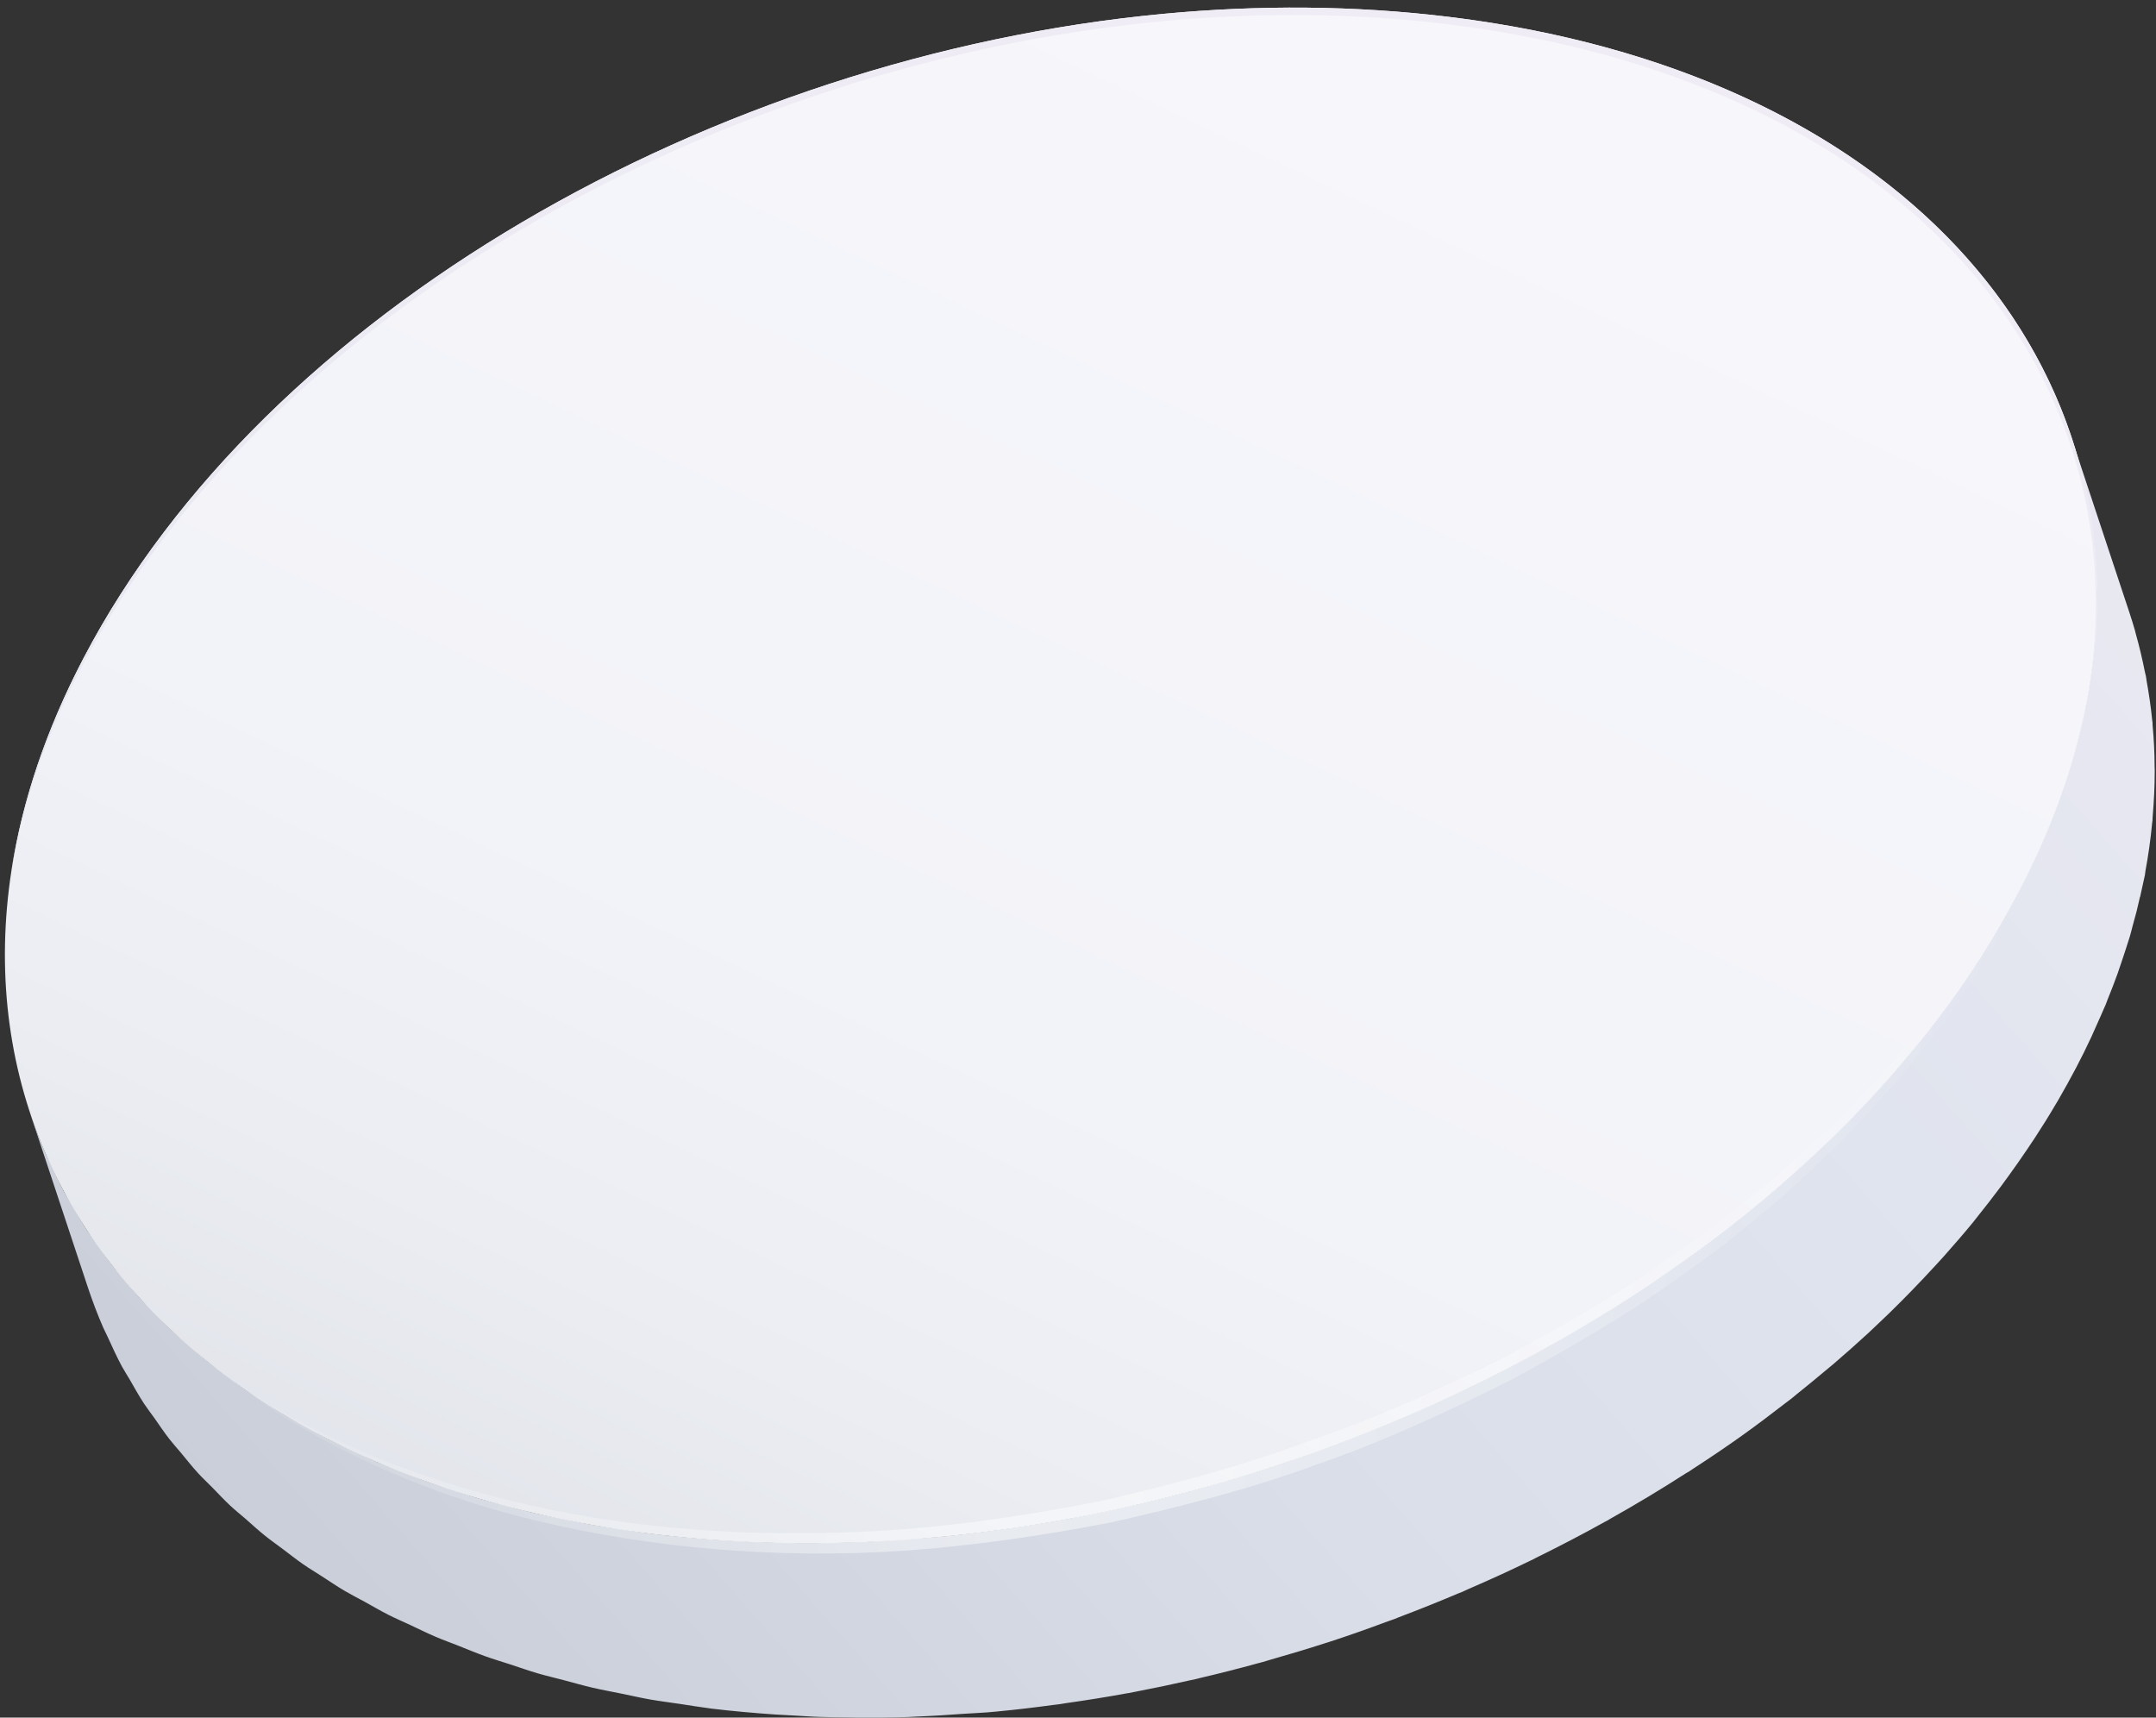 <svg width="236" height="188" viewBox="0 0 236 188" fill="none" xmlns="http://www.w3.org/2000/svg">
<rect x="0" y="0" width="236" height="188" fill="#333333" stroke="none"/>
<path d="M234.255 98.196C234.381 97.63 234.508 97.065 234.624 96.511C234.67 96.269 234.739 96.026 234.785 95.784C234.809 95.634 234.82 95.495 234.843 95.345C235.166 93.603 235.409 91.86 235.57 90.152C235.57 90.048 235.605 89.933 235.616 89.817C235.628 89.656 235.616 89.494 235.639 89.332C235.778 87.694 235.859 86.055 235.859 84.439C235.859 84.393 235.859 84.347 235.859 84.289C235.859 84.174 235.847 84.047 235.847 83.931C235.847 82.408 235.766 80.896 235.628 79.396C235.628 79.28 235.628 79.165 235.616 79.049C235.616 79.003 235.605 78.957 235.593 78.911C235.443 77.399 235.224 75.922 234.959 74.445C234.936 74.295 234.924 74.133 234.889 73.983C234.866 73.856 234.82 73.729 234.797 73.602C234.508 72.159 234.174 70.728 233.77 69.309C233.747 69.217 233.724 69.113 233.701 69.02C233.504 68.351 233.308 67.693 233.089 67.047L226.753 47.935C226.995 48.685 227.215 49.435 227.434 50.197C227.838 51.605 228.173 53.048 228.461 54.49C228.519 54.767 228.565 55.044 228.611 55.321C228.877 56.798 229.096 58.287 229.246 59.788C229.257 59.949 229.269 60.111 229.28 60.284C229.407 61.784 229.488 63.296 229.5 64.819C229.5 64.981 229.5 65.154 229.5 65.316C229.5 66.931 229.419 68.57 229.28 70.209C229.257 70.475 229.234 70.751 229.211 71.017C229.05 72.737 228.796 74.468 228.473 76.222C228.403 76.603 228.334 76.995 228.253 77.376C228.138 77.942 228.011 78.507 227.884 79.073C227.769 79.592 227.642 80.111 227.515 80.631C227.376 81.196 227.215 81.762 227.053 82.339C226.915 82.835 226.764 83.343 226.614 83.839C226.372 84.624 226.118 85.397 225.853 86.182C225.714 86.597 225.576 87.013 225.426 87.428C225.08 88.386 224.71 89.344 224.318 90.302C224.214 90.544 224.133 90.787 224.029 91.029C223.729 91.756 223.395 92.483 223.071 93.199C222.898 93.591 222.737 93.972 222.552 94.364C222.021 95.484 221.467 96.603 220.89 97.723C220.255 98.934 219.598 100.123 218.905 101.312C218.813 101.462 218.72 101.612 218.628 101.762C217.913 102.985 217.151 104.186 216.378 105.386C216.101 105.801 215.824 106.228 215.535 106.644C214.889 107.602 214.231 108.548 213.55 109.483C213.25 109.898 212.962 110.314 212.65 110.718C211.796 111.86 210.919 112.991 210.019 114.111C209.892 114.272 209.776 114.422 209.649 114.584C208.611 115.854 207.537 117.1 206.441 118.323C206.118 118.681 205.795 119.027 205.471 119.385C204.652 120.274 203.821 121.162 202.967 122.039C202.586 122.432 202.205 122.824 201.813 123.217C200.89 124.14 199.955 125.04 199.008 125.94C198.72 126.217 198.443 126.494 198.143 126.76C196.908 127.902 195.639 129.033 194.334 130.141C194.023 130.407 193.7 130.661 193.388 130.926C192.372 131.78 191.345 132.623 190.307 133.453C189.903 133.777 189.499 134.088 189.083 134.411C187.514 135.635 185.921 136.835 184.294 138.001C184.271 138.012 184.259 138.035 184.236 138.047C182.586 139.224 180.889 140.367 179.181 141.486C178.835 141.717 178.489 141.936 178.142 142.155C175.465 143.875 172.707 145.537 169.902 147.118C169.729 147.222 169.544 147.326 169.371 147.418C166.89 148.803 164.351 150.119 161.777 151.388C161.581 151.492 161.373 151.596 161.177 151.688C158.915 152.785 156.619 153.835 154.299 154.839C153.941 154.989 153.595 155.15 153.237 155.301C151.125 156.201 148.978 157.055 146.82 157.874C146.405 158.036 145.978 158.186 145.551 158.347C143.416 159.132 141.269 159.894 139.099 160.609C138.984 160.644 138.869 160.679 138.753 160.713C136.71 161.371 134.656 161.983 132.602 162.571C132.163 162.698 131.725 162.825 131.298 162.941C129.209 163.518 127.108 164.049 124.996 164.545C124.604 164.637 124.223 164.718 123.831 164.81C121.846 165.26 119.861 165.676 117.876 166.057C117.587 166.114 117.299 166.172 117.01 166.23C114.794 166.634 112.578 166.991 110.362 167.303C109.878 167.372 109.381 167.442 108.897 167.511C106.842 167.788 104.8 168.03 102.745 168.226C101.568 168.342 100.38 168.388 99.202 168.469C97.448 168.596 95.694 168.723 93.951 168.78C91.793 168.861 89.635 168.907 87.477 168.896C87.061 168.896 86.657 168.884 86.242 168.873C84.372 168.85 82.503 168.769 80.644 168.665C79.941 168.63 79.225 168.596 78.521 168.549C76.178 168.388 73.847 168.18 71.527 167.903C70.315 167.753 69.15 167.557 67.972 167.372C66.934 167.222 65.884 167.084 64.868 166.911C63.725 166.715 62.618 166.461 61.498 166.23C60.517 166.034 59.513 165.849 58.544 165.63C57.424 165.376 56.362 165.064 55.278 164.776C54.354 164.533 53.408 164.314 52.508 164.049C51.423 163.737 50.396 163.368 49.346 163.021C48.491 162.744 47.603 162.479 46.772 162.179C45.745 161.81 44.775 161.394 43.771 161.002C42.952 160.679 42.121 160.379 41.325 160.044C40.367 159.628 39.455 159.178 38.532 158.74C37.758 158.37 36.95 158.036 36.189 157.643C35.254 157.17 34.365 156.651 33.465 156.143C32.773 155.762 32.046 155.393 31.376 155C30.476 154.47 29.645 153.904 28.779 153.339C28.145 152.923 27.487 152.542 26.864 152.115C26.056 151.561 25.306 150.961 24.544 150.384C23.932 149.922 23.286 149.484 22.697 148.999C21.947 148.399 21.266 147.764 20.551 147.141C19.985 146.645 19.397 146.172 18.854 145.675C18.127 144.994 17.469 144.29 16.788 143.586C16.315 143.102 15.807 142.64 15.357 142.144C14.688 141.405 14.076 140.632 13.441 139.87C13.038 139.386 12.599 138.912 12.218 138.416C11.63 137.666 11.11 136.881 10.568 136.108C10.198 135.577 9.783 135.058 9.425 134.515C8.86 133.65 8.364 132.761 7.856 131.872C7.579 131.388 7.267 130.926 7.002 130.441C6.448 129.403 5.963 128.341 5.478 127.279C5.317 126.91 5.109 126.564 4.959 126.194C4.336 124.752 3.782 123.286 3.286 121.809L9.621 140.92C10.118 142.409 10.672 143.875 11.295 145.306C11.457 145.675 11.653 146.022 11.814 146.391C12.299 147.453 12.784 148.514 13.338 149.553C13.603 150.038 13.915 150.511 14.192 150.984C14.7 151.873 15.196 152.761 15.761 153.627C16.119 154.169 16.523 154.689 16.904 155.22C17.446 155.993 17.966 156.778 18.554 157.528C18.958 158.047 19.408 158.544 19.835 159.051C20.447 159.79 21.035 160.54 21.693 161.256C22.166 161.775 22.697 162.26 23.194 162.768C23.852 163.437 24.486 164.129 25.19 164.787C25.733 165.295 26.321 165.768 26.887 166.253C27.591 166.876 28.283 167.511 29.033 168.111C29.622 168.584 30.268 169.034 30.88 169.496C31.653 170.073 32.403 170.673 33.2 171.227C33.846 171.677 34.538 172.081 35.208 172.52C36.039 173.05 36.835 173.604 37.701 174.112C38.428 174.539 39.189 174.932 39.94 175.336C40.794 175.809 41.636 176.305 42.525 176.755C43.298 177.148 44.117 177.494 44.902 177.863C45.814 178.29 46.714 178.74 47.66 179.144C48.491 179.502 49.368 179.813 50.211 180.148C51.169 180.529 52.104 180.921 53.096 181.279C53.996 181.602 54.931 181.879 55.855 182.179C56.847 182.503 57.816 182.849 58.832 183.149C59.767 183.426 60.748 183.645 61.694 183.899C62.745 184.176 63.783 184.476 64.868 184.73C65.861 184.961 66.888 185.145 67.903 185.353C69 185.572 70.073 185.826 71.192 186.023C72.254 186.207 73.362 186.346 74.447 186.507C75.532 186.669 76.605 186.853 77.713 186.992L77.863 187.015C80.183 187.292 82.514 187.5 84.857 187.661C85.561 187.707 86.276 187.742 86.981 187.777C87.892 187.823 88.804 187.904 89.727 187.927C90.674 187.961 91.632 187.961 92.589 187.973C93.005 187.973 93.409 187.996 93.824 187.996C95.694 188.008 97.564 187.996 99.445 187.938C99.733 187.938 100.022 187.892 100.299 187.892C102.053 187.823 103.807 187.707 105.55 187.581C106.381 187.523 107.212 187.5 108.043 187.431C108.389 187.396 108.747 187.373 109.093 187.338C111.147 187.142 113.202 186.9 115.244 186.623C115.498 186.588 115.752 186.565 116.006 186.53C116.237 186.496 116.479 186.45 116.71 186.415C118.926 186.103 121.153 185.746 123.358 185.342C123.438 185.33 123.519 185.319 123.6 185.307C123.808 185.272 124.015 185.215 124.235 185.18C126.231 184.799 128.216 184.384 130.19 183.934C130.444 183.876 130.698 183.83 130.952 183.772C131.09 183.737 131.217 183.703 131.355 183.668C133.467 183.172 135.568 182.641 137.657 182.064C137.83 182.018 138.015 181.972 138.188 181.925C138.453 181.856 138.707 181.764 138.961 181.695C141.027 181.106 143.081 180.494 145.112 179.837C145.205 179.813 145.297 179.779 145.378 179.756C145.401 179.756 145.424 179.733 145.447 179.733C147.617 179.029 149.763 178.267 151.898 177.471C152.141 177.378 152.383 177.309 152.625 177.217C152.81 177.148 152.983 177.067 153.168 176.997C155.326 176.178 157.473 175.324 159.585 174.424C159.735 174.366 159.885 174.308 160.035 174.251C160.242 174.158 160.45 174.055 160.658 173.962C162.978 172.958 165.274 171.919 167.536 170.812C167.606 170.777 167.675 170.754 167.744 170.719C167.883 170.65 168.01 170.581 168.136 170.511C170.71 169.242 173.249 167.926 175.73 166.541C175.8 166.507 175.869 166.472 175.938 166.438C176.054 166.38 176.157 166.299 176.261 166.241C179.077 164.66 181.824 163.01 184.513 161.279C184.652 161.198 184.79 161.117 184.929 161.036C185.136 160.898 185.344 160.748 185.552 160.621C187.271 159.501 188.968 158.359 190.618 157.182C190.63 157.182 190.653 157.159 190.664 157.147C192.303 155.981 193.896 154.77 195.465 153.558C195.662 153.396 195.881 153.258 196.077 153.096C196.285 152.935 196.481 152.762 196.677 152.6C197.716 151.769 198.743 150.926 199.759 150.072C200.07 149.807 200.393 149.553 200.705 149.288C201.998 148.18 203.267 147.049 204.514 145.906C204.802 145.641 205.091 145.364 205.379 145.087C206.337 144.187 207.272 143.286 208.184 142.363C208.576 141.971 208.957 141.578 209.338 141.186C210.192 140.309 211.023 139.42 211.842 138.532C212.165 138.174 212.5 137.827 212.812 137.47C213.908 136.235 214.993 134.988 216.02 133.73C216.147 133.58 216.262 133.419 216.389 133.257C217.289 132.138 218.167 131.007 219.021 129.864C219.321 129.46 219.621 129.045 219.921 128.629C220.602 127.695 221.259 126.748 221.906 125.79C222.183 125.375 222.471 124.959 222.748 124.532C223.533 123.332 224.283 122.132 224.999 120.908C225.068 120.782 225.16 120.655 225.23 120.528C225.241 120.505 225.253 120.481 225.276 120.447C225.968 119.258 226.626 118.058 227.261 116.858C227.849 115.738 228.403 114.619 228.923 113.499C229.107 113.107 229.269 112.714 229.442 112.334C229.765 111.606 230.1 110.879 230.4 110.164C230.411 110.129 230.434 110.095 230.446 110.072C230.538 109.864 230.608 109.644 230.688 109.437C231.081 108.479 231.45 107.521 231.796 106.563C231.946 106.148 232.085 105.721 232.223 105.305C232.489 104.52 232.743 103.747 232.985 102.974C233.043 102.778 233.124 102.581 233.17 102.385C233.262 102.074 233.331 101.774 233.412 101.462C233.574 100.896 233.724 100.331 233.874 99.754C234.001 99.235 234.128 98.704 234.243 98.184L234.255 98.196Z" fill="url(#paint0_linear_12_185)"/>
<path d="M158.546 1.841C148.309 0.594 137.807 0.525 127.328 1.517C77.956 6.168 28.964 34.167 9.16 71.998C-14.868 117.862 13.038 160.794 71.539 167.915C81.775 169.161 92.278 169.23 102.757 168.238C152.118 163.587 201.097 135.589 220.925 97.757C244.953 51.894 217.024 8.961 158.546 1.841Z" fill="url(#paint1_linear_12_185)"/>
<g style="mix-blend-mode:overlay" opacity="0.69">
<path style="mix-blend-mode:overlay" opacity="0.69" d="M228.53 76.234C228.53 76.234 228.357 77.191 228.046 78.98C227.676 80.758 227.122 83.377 226.061 86.609C225.01 89.84 223.51 93.707 221.398 97.954C220.255 100.019 219.032 102.224 217.739 104.543C216.355 106.806 214.693 109.091 213.065 111.537C211.288 113.857 209.361 116.223 207.376 118.67C205.206 120.955 203.082 123.448 200.67 125.767C198.201 128.029 195.812 130.534 193.03 132.703C191.668 133.823 190.295 134.954 188.91 136.096C187.491 137.193 185.99 138.22 184.513 139.293C178.616 143.633 172.06 147.43 165.32 151.088C158.454 154.504 151.367 157.817 143.981 160.356C136.653 163.045 129.07 164.949 121.58 166.645C114.044 168.099 106.554 169.184 99.26 169.715C84.638 170.731 70.95 169.3 59.559 166.645C48.134 164.037 39.224 159.836 33.361 156.455C30.407 154.781 28.249 153.189 26.76 152.15C25.317 151.054 24.544 150.465 24.544 150.465C24.544 150.465 25.34 151.007 26.841 152.034C28.376 153.004 30.614 154.435 33.615 155.993C39.57 159.178 48.584 162.825 59.894 165.157C71.169 167.557 84.742 168.457 99.099 167.372C106.289 166.795 113.652 165.664 121.061 164.176C128.424 162.444 135.868 160.506 143.07 157.805C150.363 155.37 157.357 152.15 164.155 148.849C170.826 145.295 177.312 141.601 183.151 137.377C184.617 136.327 186.094 135.335 187.514 134.261C188.899 133.165 190.272 132.069 191.622 130.995C194.415 128.93 196.816 126.529 199.309 124.359C201.744 122.132 203.879 119.731 206.083 117.527C208.091 115.161 210.053 112.876 211.854 110.637C213.516 108.294 215.154 106.09 216.632 103.909C218.005 101.658 219.298 99.512 220.521 97.504C222.771 93.383 224.41 89.621 225.576 86.459C226.741 83.285 227.469 80.734 227.919 78.969C228.334 77.203 228.553 76.257 228.553 76.257L228.53 76.234Z" fill="url(#paint2_linear_12_185)"/>
</g>
<path style="mix-blend-mode:screen" d="M9.033 72.806C28.837 34.975 77.829 6.976 127.201 2.325C137.68 1.333 148.182 1.402 158.419 2.648C206.799 8.534 234.266 38.945 228.703 75.241C234.797 38.587 207.283 7.773 158.557 1.841C148.321 0.594 137.818 0.525 127.339 1.517C77.967 6.168 28.976 34.167 9.171 71.998C5.017 79.915 2.42 87.751 1.254 95.322C2.478 87.994 5.028 80.446 9.033 72.806Z" fill="url(#paint3_linear_12_185)"/>
<defs>
<linearGradient id="paint0_linear_12_185" x1="301.636" y1="-39.41" x2="-4.823" y2="229.164" gradientUnits="userSpaceOnUse">
<stop stop-color="#F4EEF7"/>
<stop offset="0.23" stop-color="#ECEAF3"/>
<stop offset="0.44" stop-color="#E0E4EE"/>
<stop offset="0.62" stop-color="#D9DEE8"/>
<stop offset="0.86" stop-color="#C8CDD7"/>
<stop offset="1" stop-color="#BCC1CB"/>
</linearGradient>
<linearGradient id="paint1_linear_12_185" x1="189.06" y1="-71.121" x2="28.075" y2="268.171" gradientUnits="userSpaceOnUse">
<stop stop-color="#F9F8FD"/>
<stop offset="0.54" stop-color="#F2F3F8"/>
<stop offset="0.65" stop-color="#EBEDF2"/>
<stop offset="0.81" stop-color="#DADDE4"/>
<stop offset="0.99" stop-color="#BDC2CC"/>
<stop offset="1" stop-color="#BCC1CB"/>
</linearGradient>
<linearGradient id="paint2_linear_12_185" x1="31.88" y1="102.764" x2="220.195" y2="134.277" gradientUnits="userSpaceOnUse">
<stop stop-color="white" stop-opacity="0.1"/>
<stop offset="0.29" stop-color="white" stop-opacity="0.68"/>
<stop offset="0.46" stop-color="white"/>
<stop offset="0.51" stop-color="white" stop-opacity="0.96"/>
<stop offset="0.59" stop-color="white" stop-opacity="0.84"/>
<stop offset="0.69" stop-color="white" stop-opacity="0.66"/>
<stop offset="0.81" stop-color="white" stop-opacity="0.4"/>
<stop offset="0.95" stop-color="white" stop-opacity="0.08"/>
<stop offset="0.98" stop-color="white" stop-opacity="0"/>
</linearGradient>
<linearGradient id="paint3_linear_12_185" x1="178.571" y1="-74.784" x2="-21.502" y2="421.132" gradientUnits="userSpaceOnUse">
<stop stop-color="#F4EEF7"/>
<stop offset="0.28" stop-color="#ECEAF3"/>
<stop offset="0.54" stop-color="#E0E4EE"/>
<stop offset="1" stop-color="#BCC1CB"/>
</linearGradient>
</defs>
</svg>
